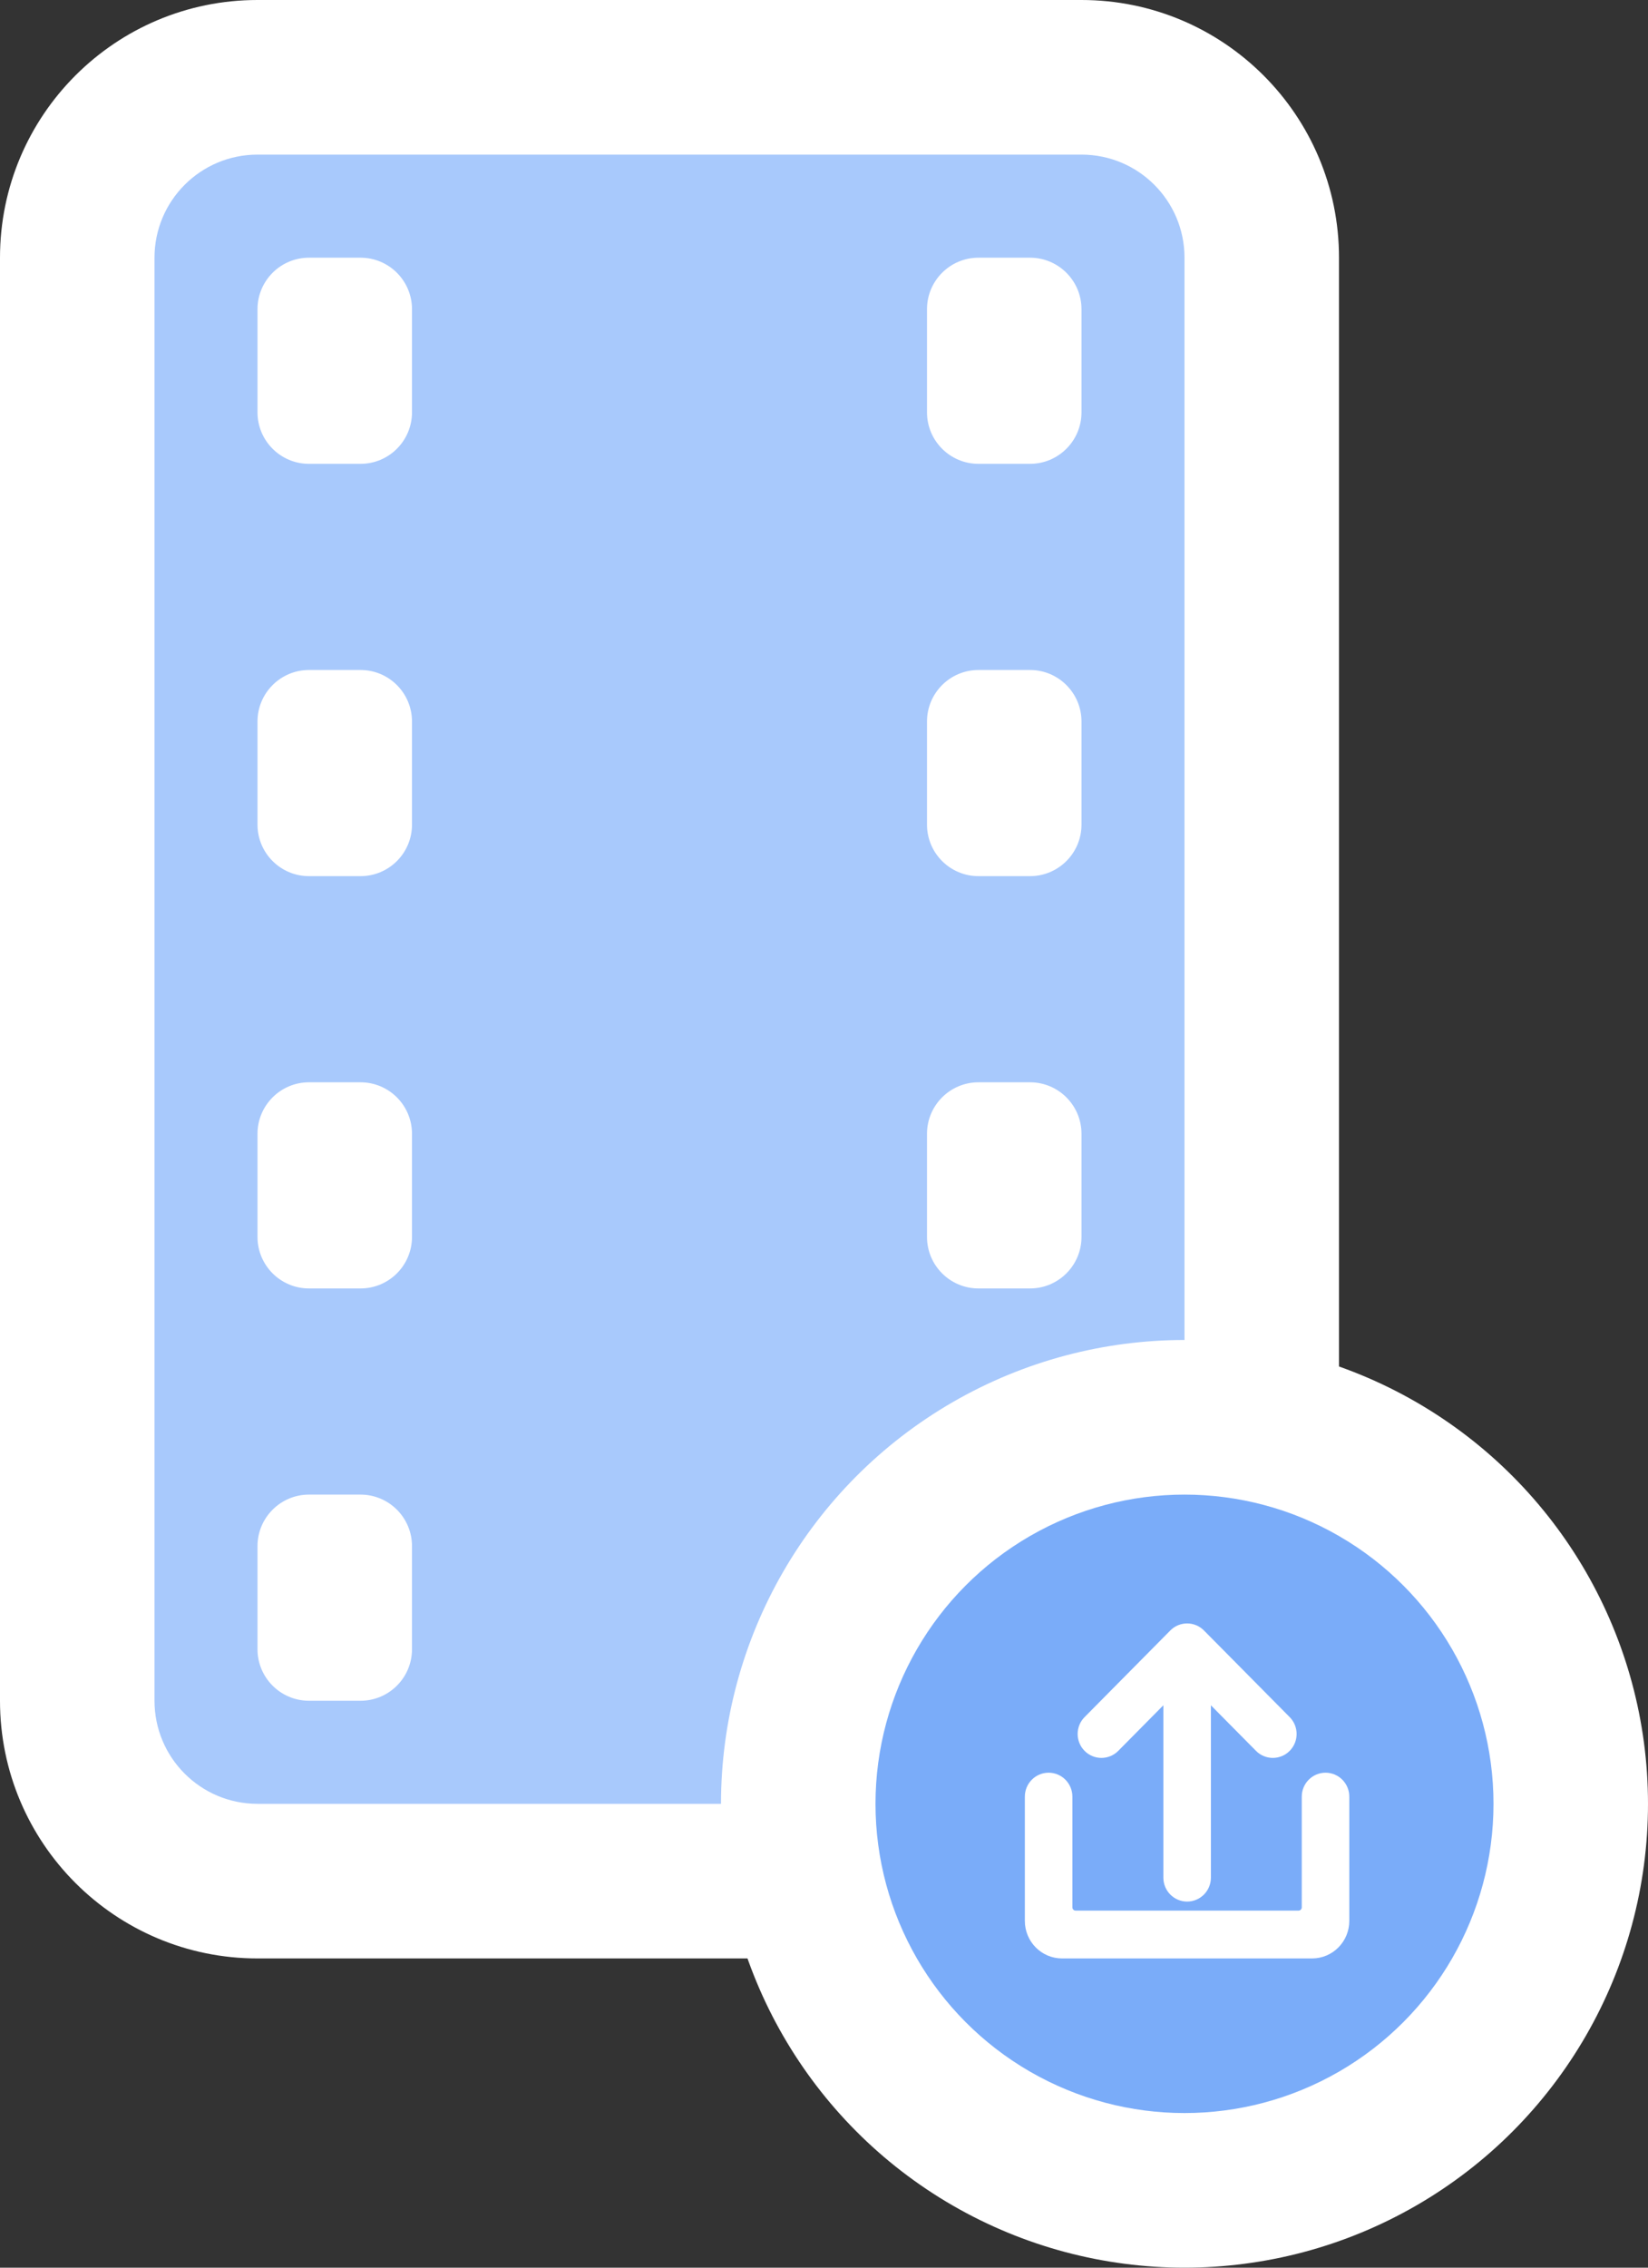 <svg width="320" height="440" viewBox="0 0 320 440" fill="none" xmlns="http://www.w3.org/2000/svg">
<rect x="0" y="0" width="320" height="440" fill="#333333" stroke="none"/>
<path d="M210 30L50 30C38.954 30 30 38.954 30 50L30 330C30 341.046 38.954 350 50 350L210 350C221.046 350 230 341.046 230 330L230 50C230 38.954 221.046 30 210 30Z" fill="#A8C9FC"/>
<path d="M210 0L50 0C22.386 0 0 22.386 0 50L0 330C0 357.614 22.386 380 50 380L210 380C237.614 380 260 357.614 260 330L260 50C260 22.386 237.614 0 210 0Z" fill="white"/>
<path d="M210 30L50 30C38.954 30 30 38.954 30 50L30 330C30 341.046 38.954 350 50 350L210 350C221.046 350 230 341.046 230 330L230 50C230 38.954 221.046 30 210 30Z" fill="#A8C9FC"/>
<path d="M70 290L60 290C54.477 290 50 294.477 50 300L50 320C50 325.523 54.477 330 60 330L70 330C75.523 330 80 325.523 80 320L80 300C80 294.477 75.523 290 70 290Z" fill="white"/>
<path d="M70 210H60C54.477 210 50 214.477 50 220L50 240C50 245.523 54.477 250 60 250L70 250C75.523 250 80 245.523 80 240L80 220C80 214.477 75.523 210 70 210Z" fill="white"/>
<path d="M70 130H60C54.477 130 50 134.477 50 140L50 160C50 165.523 54.477 170 60 170L70 170C75.523 170 80 165.523 80 160L80 140C80 134.477 75.523 130 70 130Z" fill="white"/>
<path d="M70 50L60 50C54.477 50 50 54.477 50 60L50 80C50 85.523 54.477 90 60 90L70 90C75.523 90 80 85.523 80 80L80 60C80 54.477 75.523 50 70 50Z" fill="white"/>
<path d="M200 290L190 290C184.477 290 180 294.477 180 300L180 320C180 325.523 184.477 330 190 330L200 330C205.523 330 210 325.523 210 320L210 300C210 294.477 205.523 290 200 290Z" fill="white"/>
<path d="M200 210H190C184.477 210 180 214.477 180 220L180 240C180 245.523 184.477 250 190 250L200 250C205.523 250 210 245.523 210 240L210 220C210 214.477 205.523 210 200 210Z" fill="white"/>
<path d="M200 130H190C184.477 130 180 134.477 180 140L180 160C180 165.523 184.477 170 190 170L200 170C205.523 170 210 165.523 210 160L210 140C210 134.477 205.523 130 200 130Z" fill="white"/>
<path d="M200 50L190 50C184.477 50 180 54.477 180 60L180 80C180 85.523 184.477 90 190 90L200 90C205.523 90 210 85.523 210 80L210 60C210 54.477 205.523 50 200 50Z" fill="white"/>
<circle cx="230" cy="350" r="90" fill="white"/>
<circle cx="230" cy="350" r="60" fill="#7AACF9"/>
<path d="M200 348.602V372.718C200 376.178 202.78 379 206.23 379H254.77C258.22 379 261 376.178 261 372.718V348.602C261 346.601 259.391 344.961 257.385 344.961C255.379 344.961 253.77 346.601 253.77 348.602V370.077C253.77 370.992 253.037 371.718 252.154 371.718H208.846C207.963 371.718 207.23 370.992 207.23 370.077V348.602C207.23 346.601 205.621 344.961 203.615 344.961C201.609 344.961 200 346.601 200 348.602ZM233.07 317.07C231.658 315.643 229.363 315.643 227.951 317.07L211.307 333.878C209.9 335.299 209.9 337.599 211.307 339.02C212.72 340.447 215.014 340.447 216.427 339.02L226.895 328.449V364.324C226.895 366.325 228.504 367.965 230.51 367.965C232.516 367.965 234.126 366.325 234.126 364.324V328.449L244.594 339.02C246.006 340.447 248.301 340.447 249.714 339.02C251.121 337.599 251.121 335.299 249.714 333.878L233.07 317.07Z" fill="white" stroke="white" stroke-width="2"/>
</svg>
